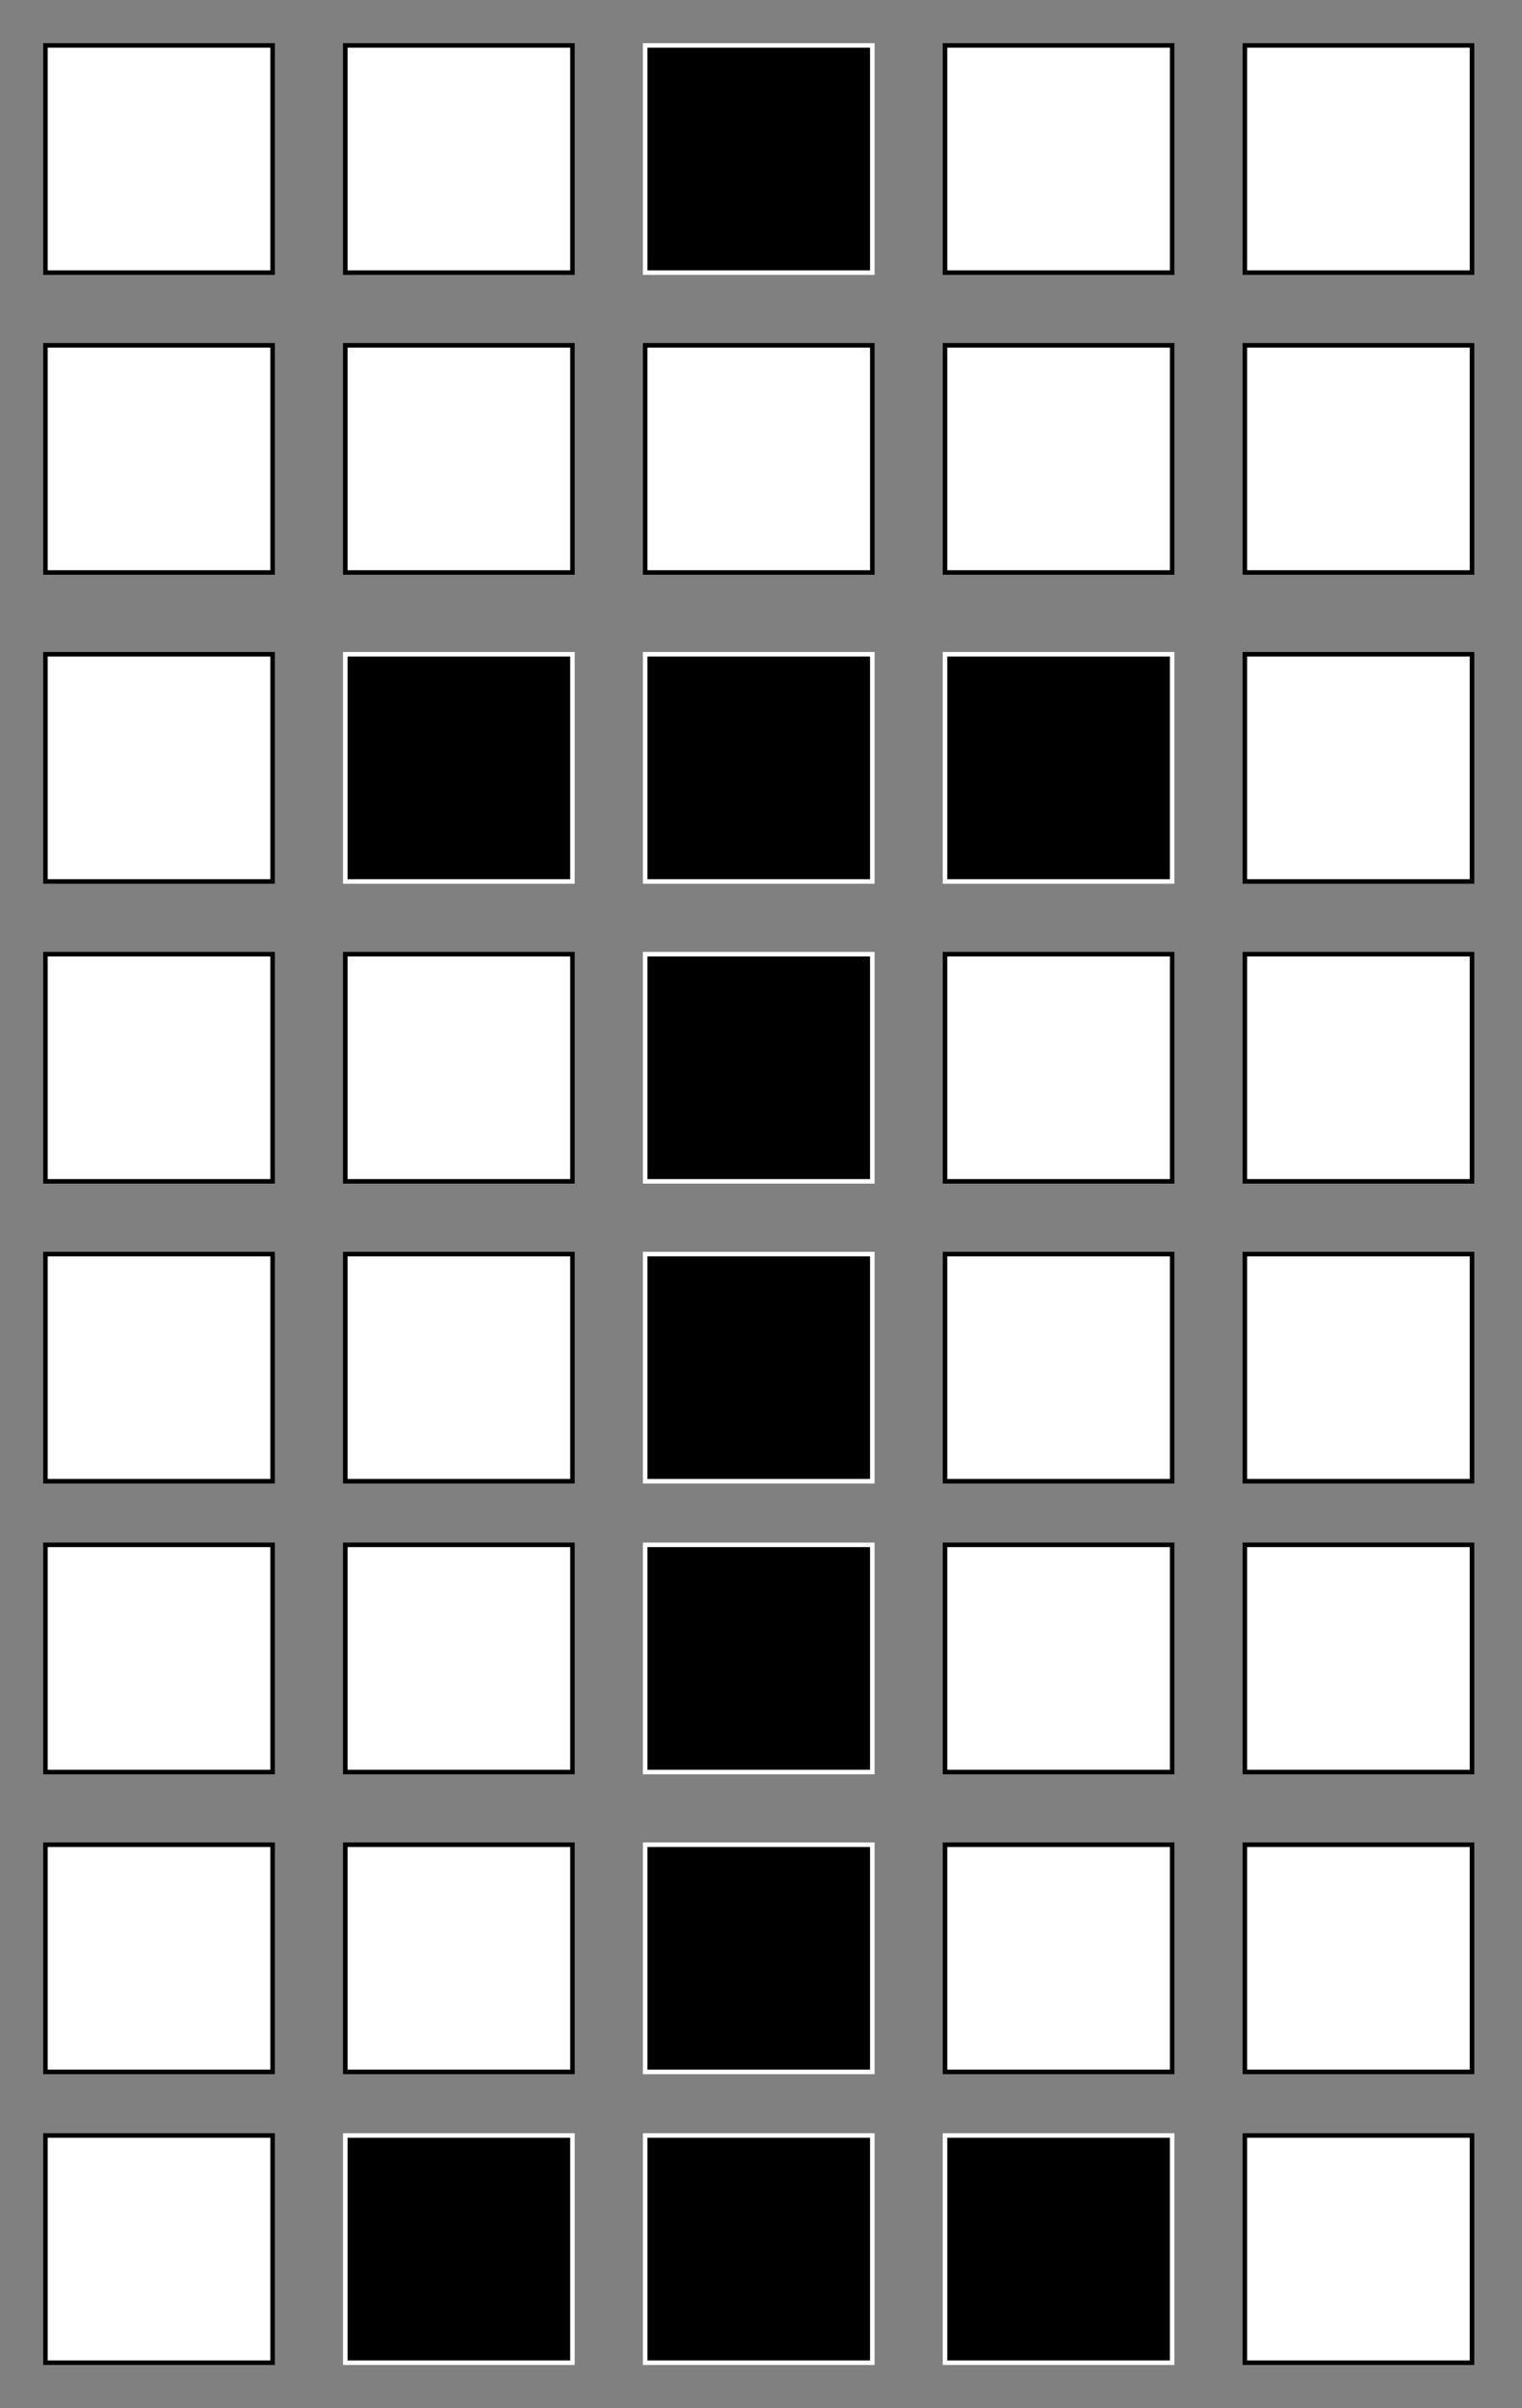 <svg xmlns="http://www.w3.org/2000/svg" viewBox="0 0 335 530">
<rect x="0" y="0" width="335" height="530" fill="#808080" stroke="none"/>
<rect fill="#fff0" stroke="#000" width="50" height="50" x="10" y="10"/>
<rect fill="#fff0" stroke="#000" width="50" height="50" x="76" y="10"/>
<rect fill="#000" stroke="#fff" width="50" height="50" x="142" y="10"/>
<rect fill="#fff0" stroke="#000" width="50" height="50" x="208" y="10"/>
<rect fill="#fff0" stroke="#000" width="50" height="50" x="274" y="10"/>
<rect fill="#fff0" stroke="#000" width="50" height="50" x="10" y="76"/>
<rect fill="#fff0" stroke="#000" width="50" height="50" x="76" y="76"/>
<rect fill="#fff0" stroke="#000" width="50" height="50" x="142" y="76"/>
<rect fill="#fff0" stroke="#000" width="50" height="50" x="208" y="76"/>
<rect fill="#fff0" stroke="#000" width="50" height="50" x="274" y="76"/>
<rect fill="#fff0" stroke="#000" width="50" height="50" x="10" y="144"/>
<rect fill="#000" stroke="#fff" width="50" height="50" x="76" y="144"/>
<rect fill="#000" stroke="#fff" width="50" height="50" x="142" y="144"/>
<rect fill="#000" stroke="#fff" width="50" height="50" x="208" y="144"/>
<rect fill="#fff0" stroke="#000" width="50" height="50" x="274" y="144"/>
<rect fill="#fff0" stroke="#000" width="50" height="50" x="10" y="210"/>
<rect fill="#fff0" stroke="#000" width="50" height="50" x="76" y="210"/>
<rect fill="#000" stroke="#fff" width="50" height="50" x="142" y="210"/>
<rect fill="#fff0" stroke="#000" width="50" height="50" x="208" y="210"/>
<rect fill="#fff0" stroke="#000" width="50" height="50" x="274" y="210"/>
<rect fill="#fff0" stroke="#000" width="50" height="50" x="10" y="276"/>
<rect fill="#fff0" stroke="#000" width="50" height="50" x="76" y="276"/>
<rect fill="#000" stroke="#fff" width="50" height="50" x="142" y="276"/>
<rect fill="#fff0" stroke="#000" width="50" height="50" x="208" y="276"/>
<rect fill="#fff0" stroke="#000" width="50" height="50" x="274" y="276"/>
<rect fill="#fff0" stroke="#000" width="50" height="50" x="10" y="340"/>
<rect fill="#fff0" stroke="#000" width="50" height="50" x="76" y="340"/>
<rect fill="#000" stroke="#fff" width="50" height="50" x="142" y="340"/>
<rect fill="#fff0" stroke="#000" width="50" height="50" x="208" y="340"/>
<rect fill="#fff0" stroke="#000" width="50" height="50" x="274" y="340"/>
<rect fill="#fff0" stroke="#000" width="50" height="50" x="10" y="406"/>
<rect fill="#fff0" stroke="#000" width="50" height="50" x="76" y="406"/>
<rect fill="#000" stroke="#fff" width="50" height="50" x="142" y="406"/>
<rect fill="#fff0" stroke="#000" width="50" height="50" x="208" y="406"/>
<rect fill="#fff0" stroke="#000" width="50" height="50" x="274" y="406"/>
<rect fill="#fff0" stroke="#000" width="50" height="50" x="10" y="470"/>
<rect fill="#000" stroke="#fff" width="50" height="50" x="76" y="470"/>
<rect fill="#000" stroke="#fff" width="50" height="50" x="142" y="470"/>
<rect fill="#000" stroke="#fff" width="50" height="50" x="208" y="470"/>
<rect fill="#fff0" stroke="#000" width="50" height="50" x="274" y="470"/>
</svg>